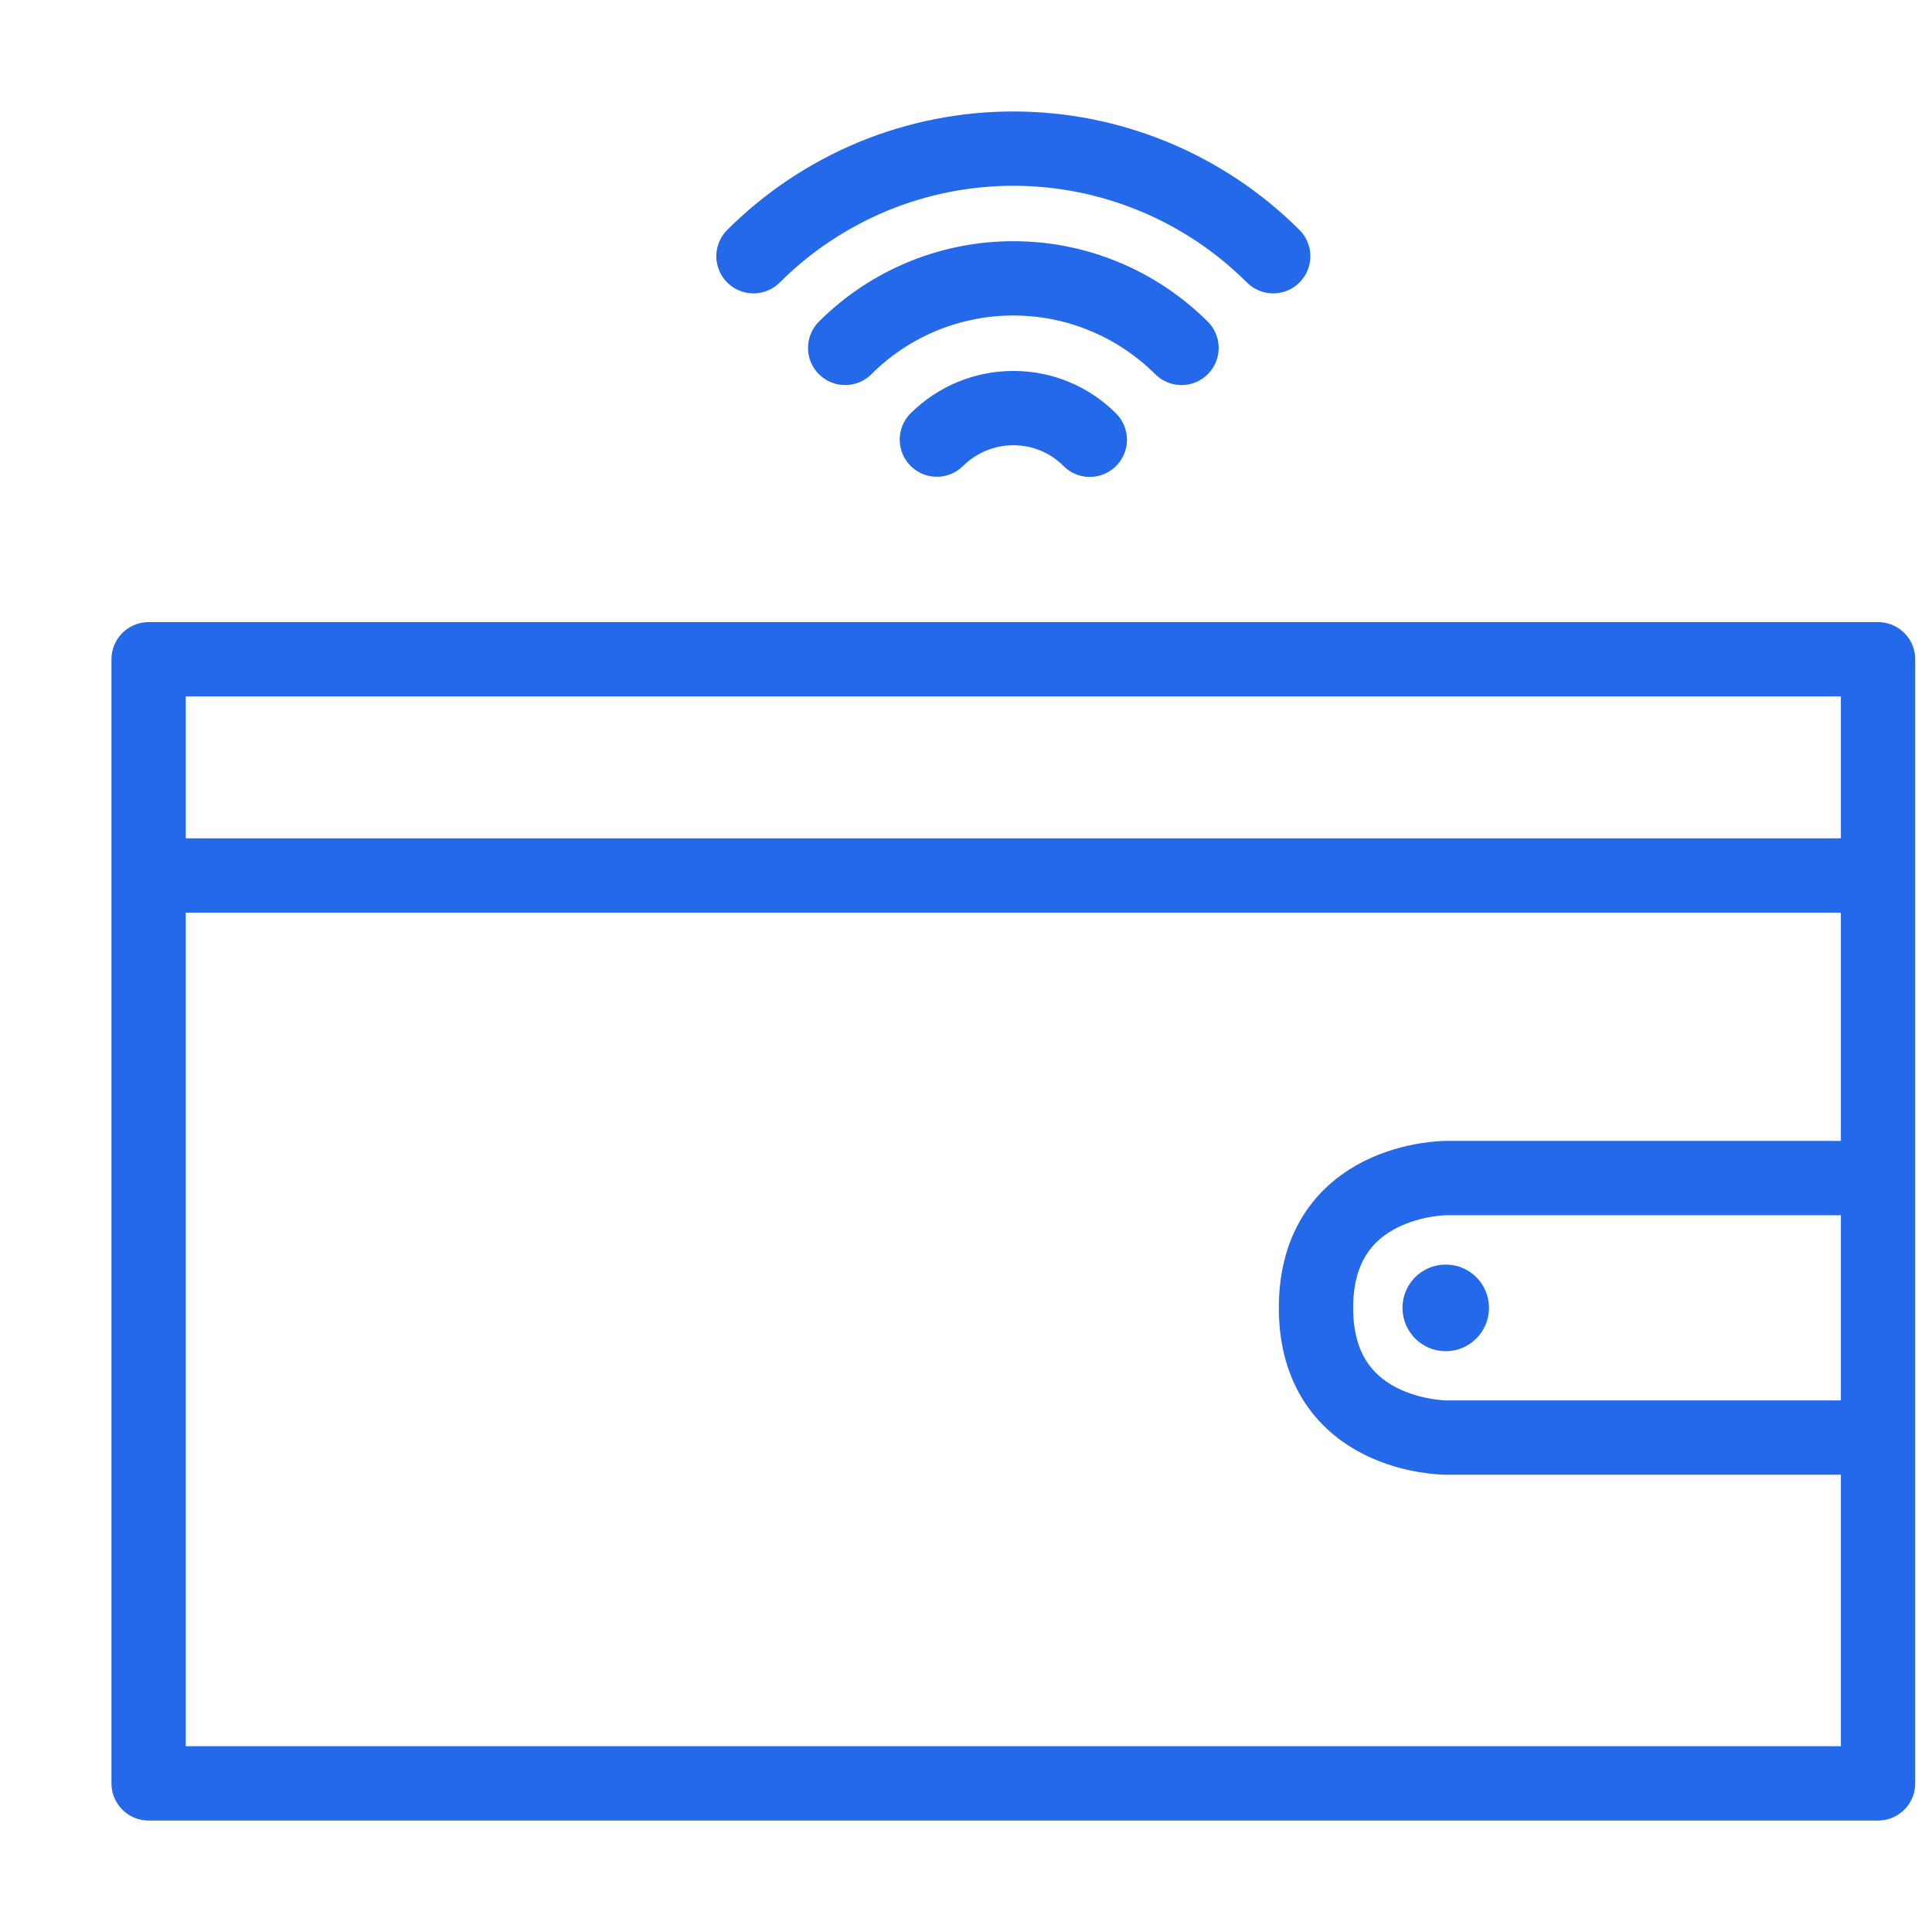 <svg width="13" height="13" viewBox="0 0 13 13" fill="none" xmlns="http://www.w3.org/2000/svg">
<path d="M6.304 2.958C6.441 2.822 6.626 2.746 6.818 2.746C6.914 2.746 7.009 2.764 7.097 2.801C7.185 2.837 7.265 2.891 7.333 2.959M5.687 2.341C5.987 2.041 6.394 1.873 6.818 1.873C7.029 1.873 7.237 1.914 7.431 1.995C7.625 2.075 7.801 2.193 7.95 2.341M5.07 1.724C5.299 1.495 5.572 1.313 5.872 1.188C6.172 1.064 6.494 1 6.818 1C7.474 1 8.103 1.261 8.567 1.724M1 5.6V4.436H12.637V12H1V5.6Z" stroke="#2469E9" stroke-width="0.5" stroke-linecap="round" stroke-linejoin="round"/>
<path d="M12.637 7.927H9.728C9.728 7.927 8.855 7.927 8.855 8.8C8.855 9.673 9.728 9.673 9.728 9.673H12.637" stroke="#2469E9" stroke-width="0.5"/>
<path d="M9.728 9.092C9.889 9.092 10.019 8.961 10.019 8.8C10.019 8.639 9.889 8.509 9.728 8.509C9.567 8.509 9.437 8.639 9.437 8.8C9.437 8.961 9.567 9.092 9.728 9.092Z" fill="#2469E9"/>
<path d="M1 5.891H12.637" stroke="#2469E9" stroke-width="0.5"/>
</svg>
